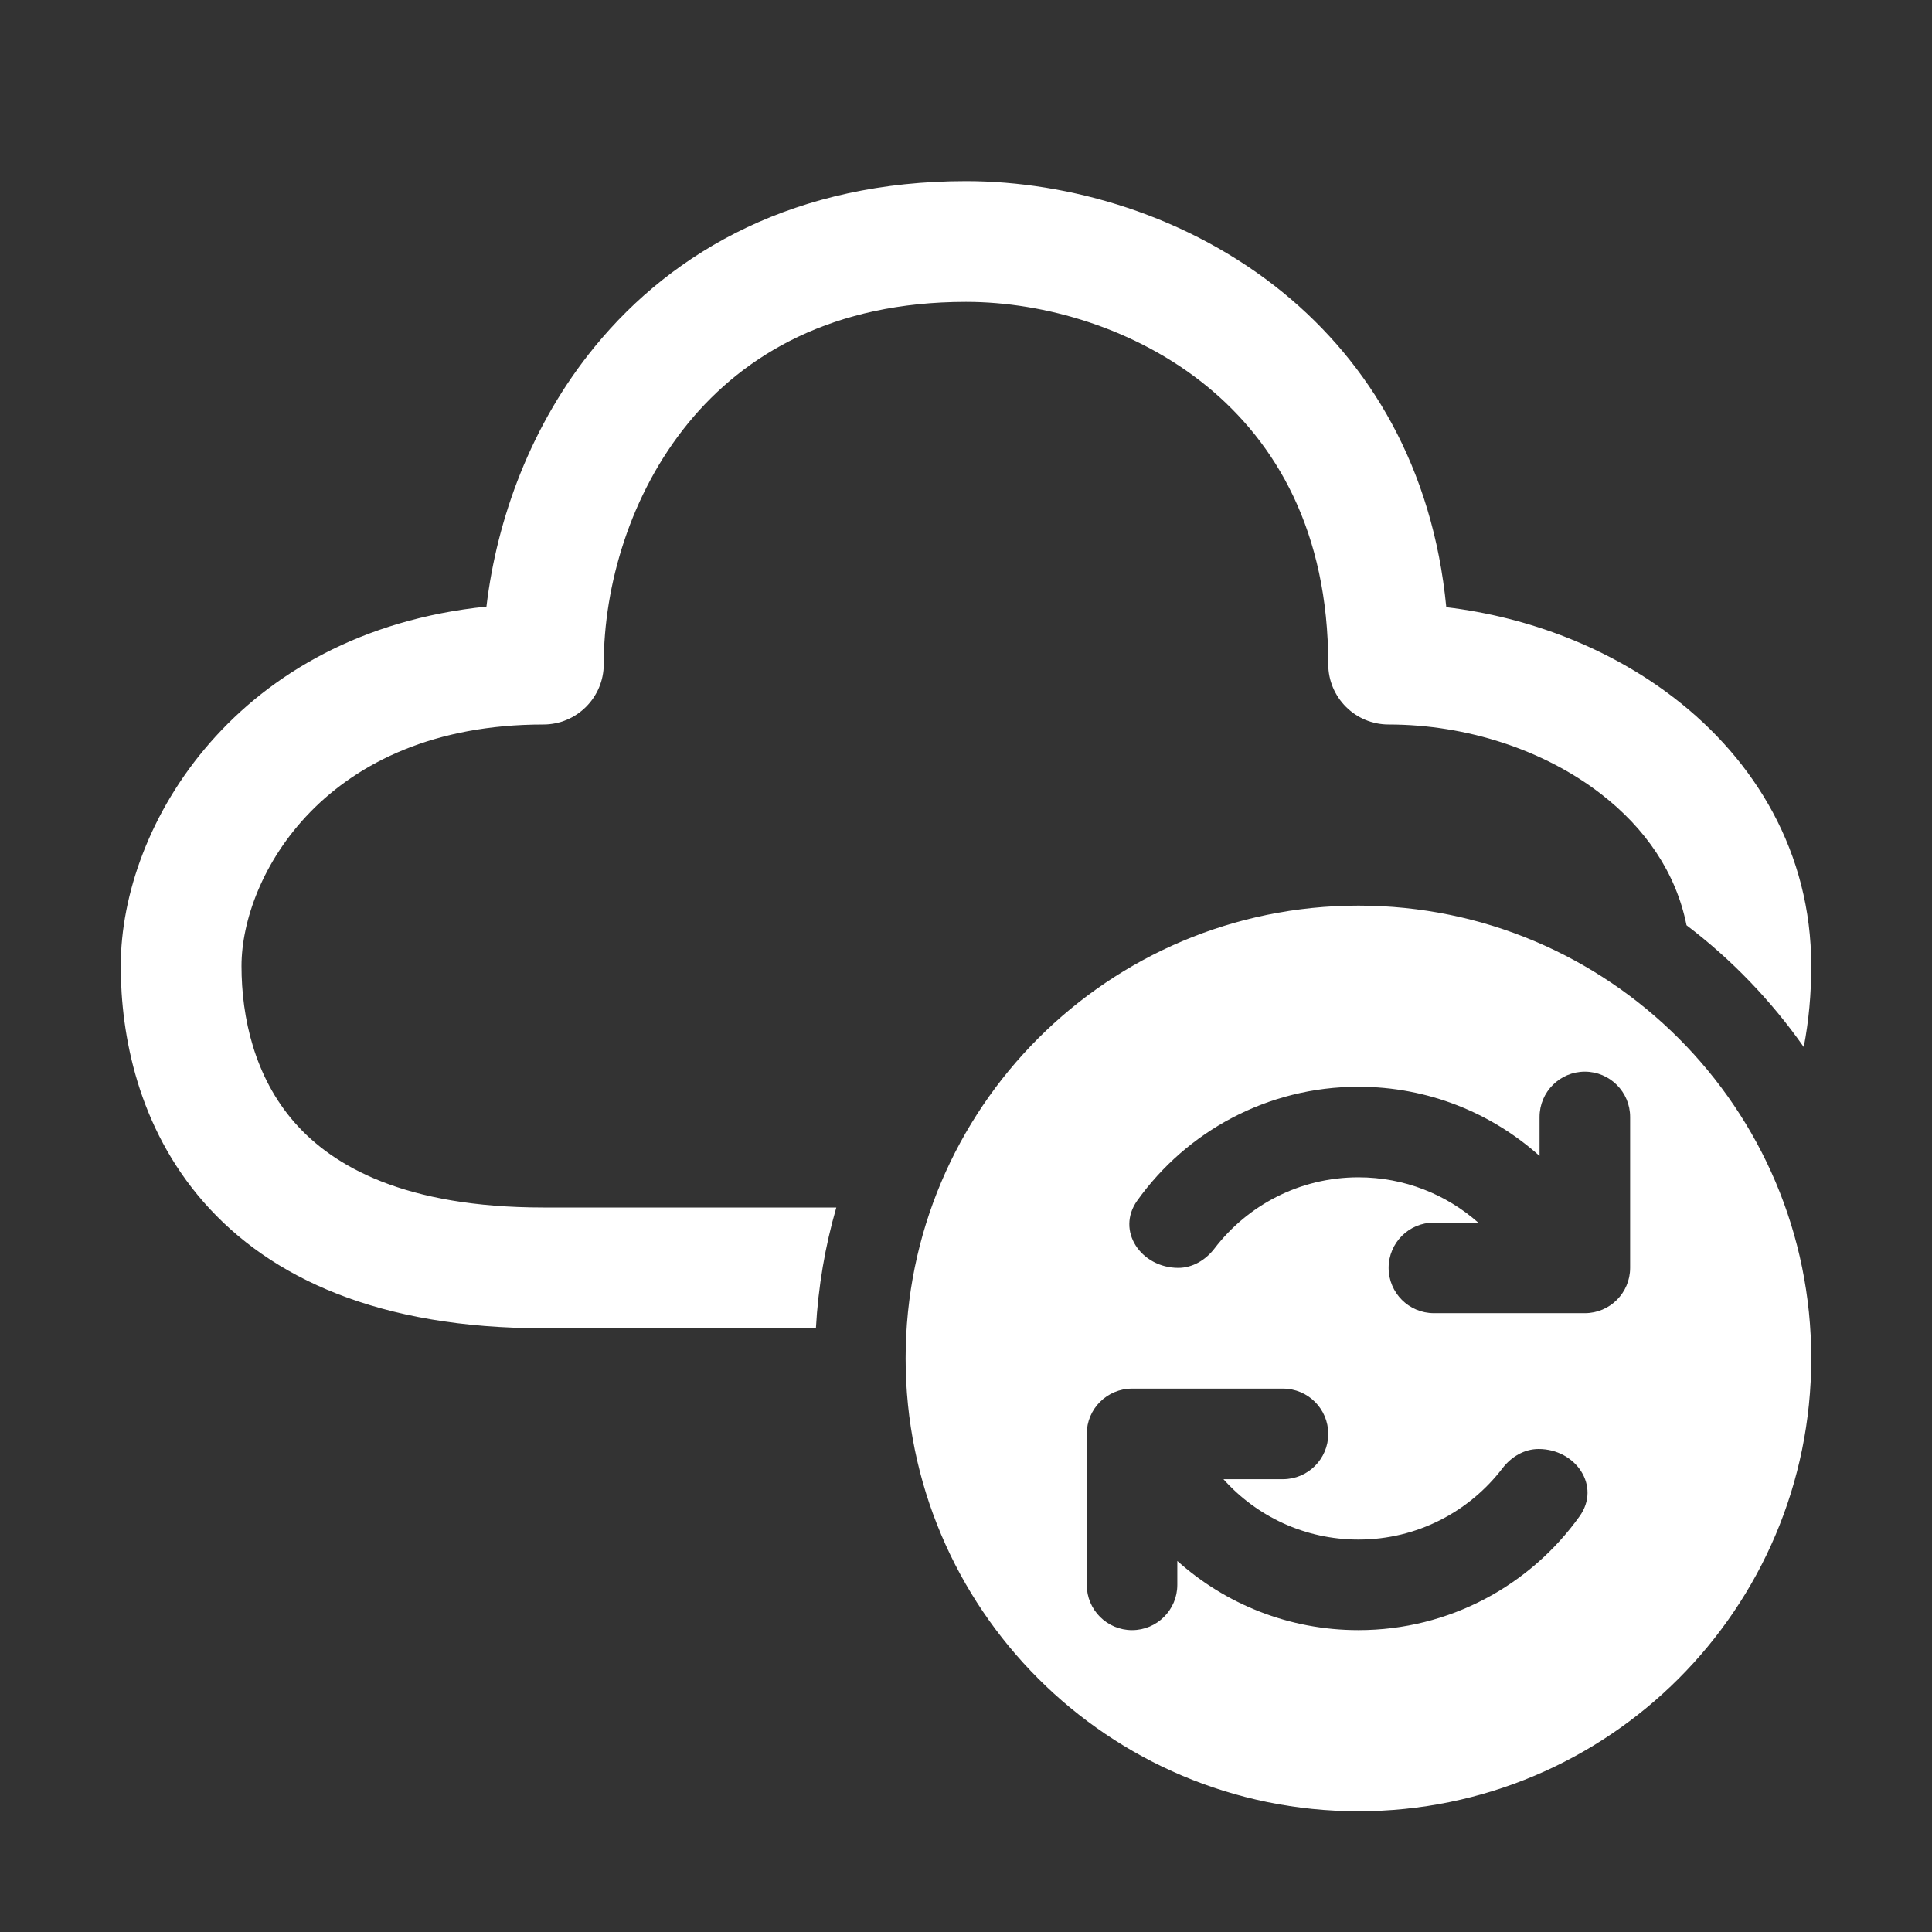 <svg width="32" height="32" viewBox="0 0 32 32" fill="none" xmlns="http://www.w3.org/2000/svg">
<rect x="0" y="0" width="32" height="32" fill="#333333" stroke="none"/>
<path d="M11.399 7.008C10.438 8.182 10 9.7 10 11C10 11.552 9.552 12 9 12C5.376 12 4 14.528 4 16C4 16.855 4.216 17.835 4.878 18.591C5.515 19.32 6.707 20 9 20H13.852C13.667 20.64 13.552 21.31 13.514 22H9C6.293 22 4.485 21.18 3.372 19.909C2.284 18.665 2 17.145 2 16C2 13.644 3.931 10.47 8.057 10.047C8.229 8.591 8.796 7.031 9.851 5.742C11.166 4.134 13.2 3 16 3C17.7 3 19.682 3.562 21.258 4.851C22.679 6.014 23.731 7.738 23.955 10.057C25.333 10.222 26.669 10.74 27.736 11.565C29.063 12.589 30 14.114 30 16C30 16.463 29.959 16.912 29.876 17.342C29.337 16.573 28.681 15.892 27.934 15.325C27.761 14.457 27.253 13.718 26.514 13.148C25.577 12.424 24.296 12 23 12C22.448 12 22 11.552 22 11C22 8.8 21.134 7.334 19.992 6.399C18.818 5.439 17.3 5 16 5C13.8 5 12.334 5.866 11.399 7.008ZM30 22.5C30 18.358 26.642 15 22.5 15C18.358 15 15 18.358 15 22.5C15 26.642 18.358 30 22.5 30C26.642 30 30 26.642 30 22.5ZM26.25 17.75C26.664 17.75 27 18.086 27 18.5V21C27 21.414 26.664 21.75 26.25 21.75H23.75C23.336 21.75 23 21.414 23 21C23 20.586 23.336 20.25 23.75 20.25H24.484C23.955 19.783 23.261 19.5 22.5 19.5C21.527 19.5 20.663 19.963 20.115 20.68C19.97 20.869 19.754 21 19.516 21C18.901 21 18.479 20.387 18.836 19.886C19.652 18.744 20.989 18 22.5 18C23.652 18 24.704 18.433 25.5 19.146V18.5C25.5 18.086 25.836 17.75 26.25 17.75ZM19.5 25.854V26.25C19.5 26.664 19.164 27 18.75 27C18.336 27 18 26.664 18 26.25V23.75C18 23.336 18.336 23 18.75 23H21.25C21.664 23 22 23.336 22 23.75C22 24.164 21.664 24.5 21.25 24.5H20.264C20.813 25.114 21.611 25.5 22.5 25.5C23.472 25.5 24.336 25.037 24.885 24.32C25.029 24.131 25.245 24 25.484 24C26.099 24 26.521 24.613 26.163 25.114C25.347 26.256 24.01 27 22.5 27C21.347 27 20.296 26.567 19.5 25.854Z" fill="#ffffff"/>
</svg>
